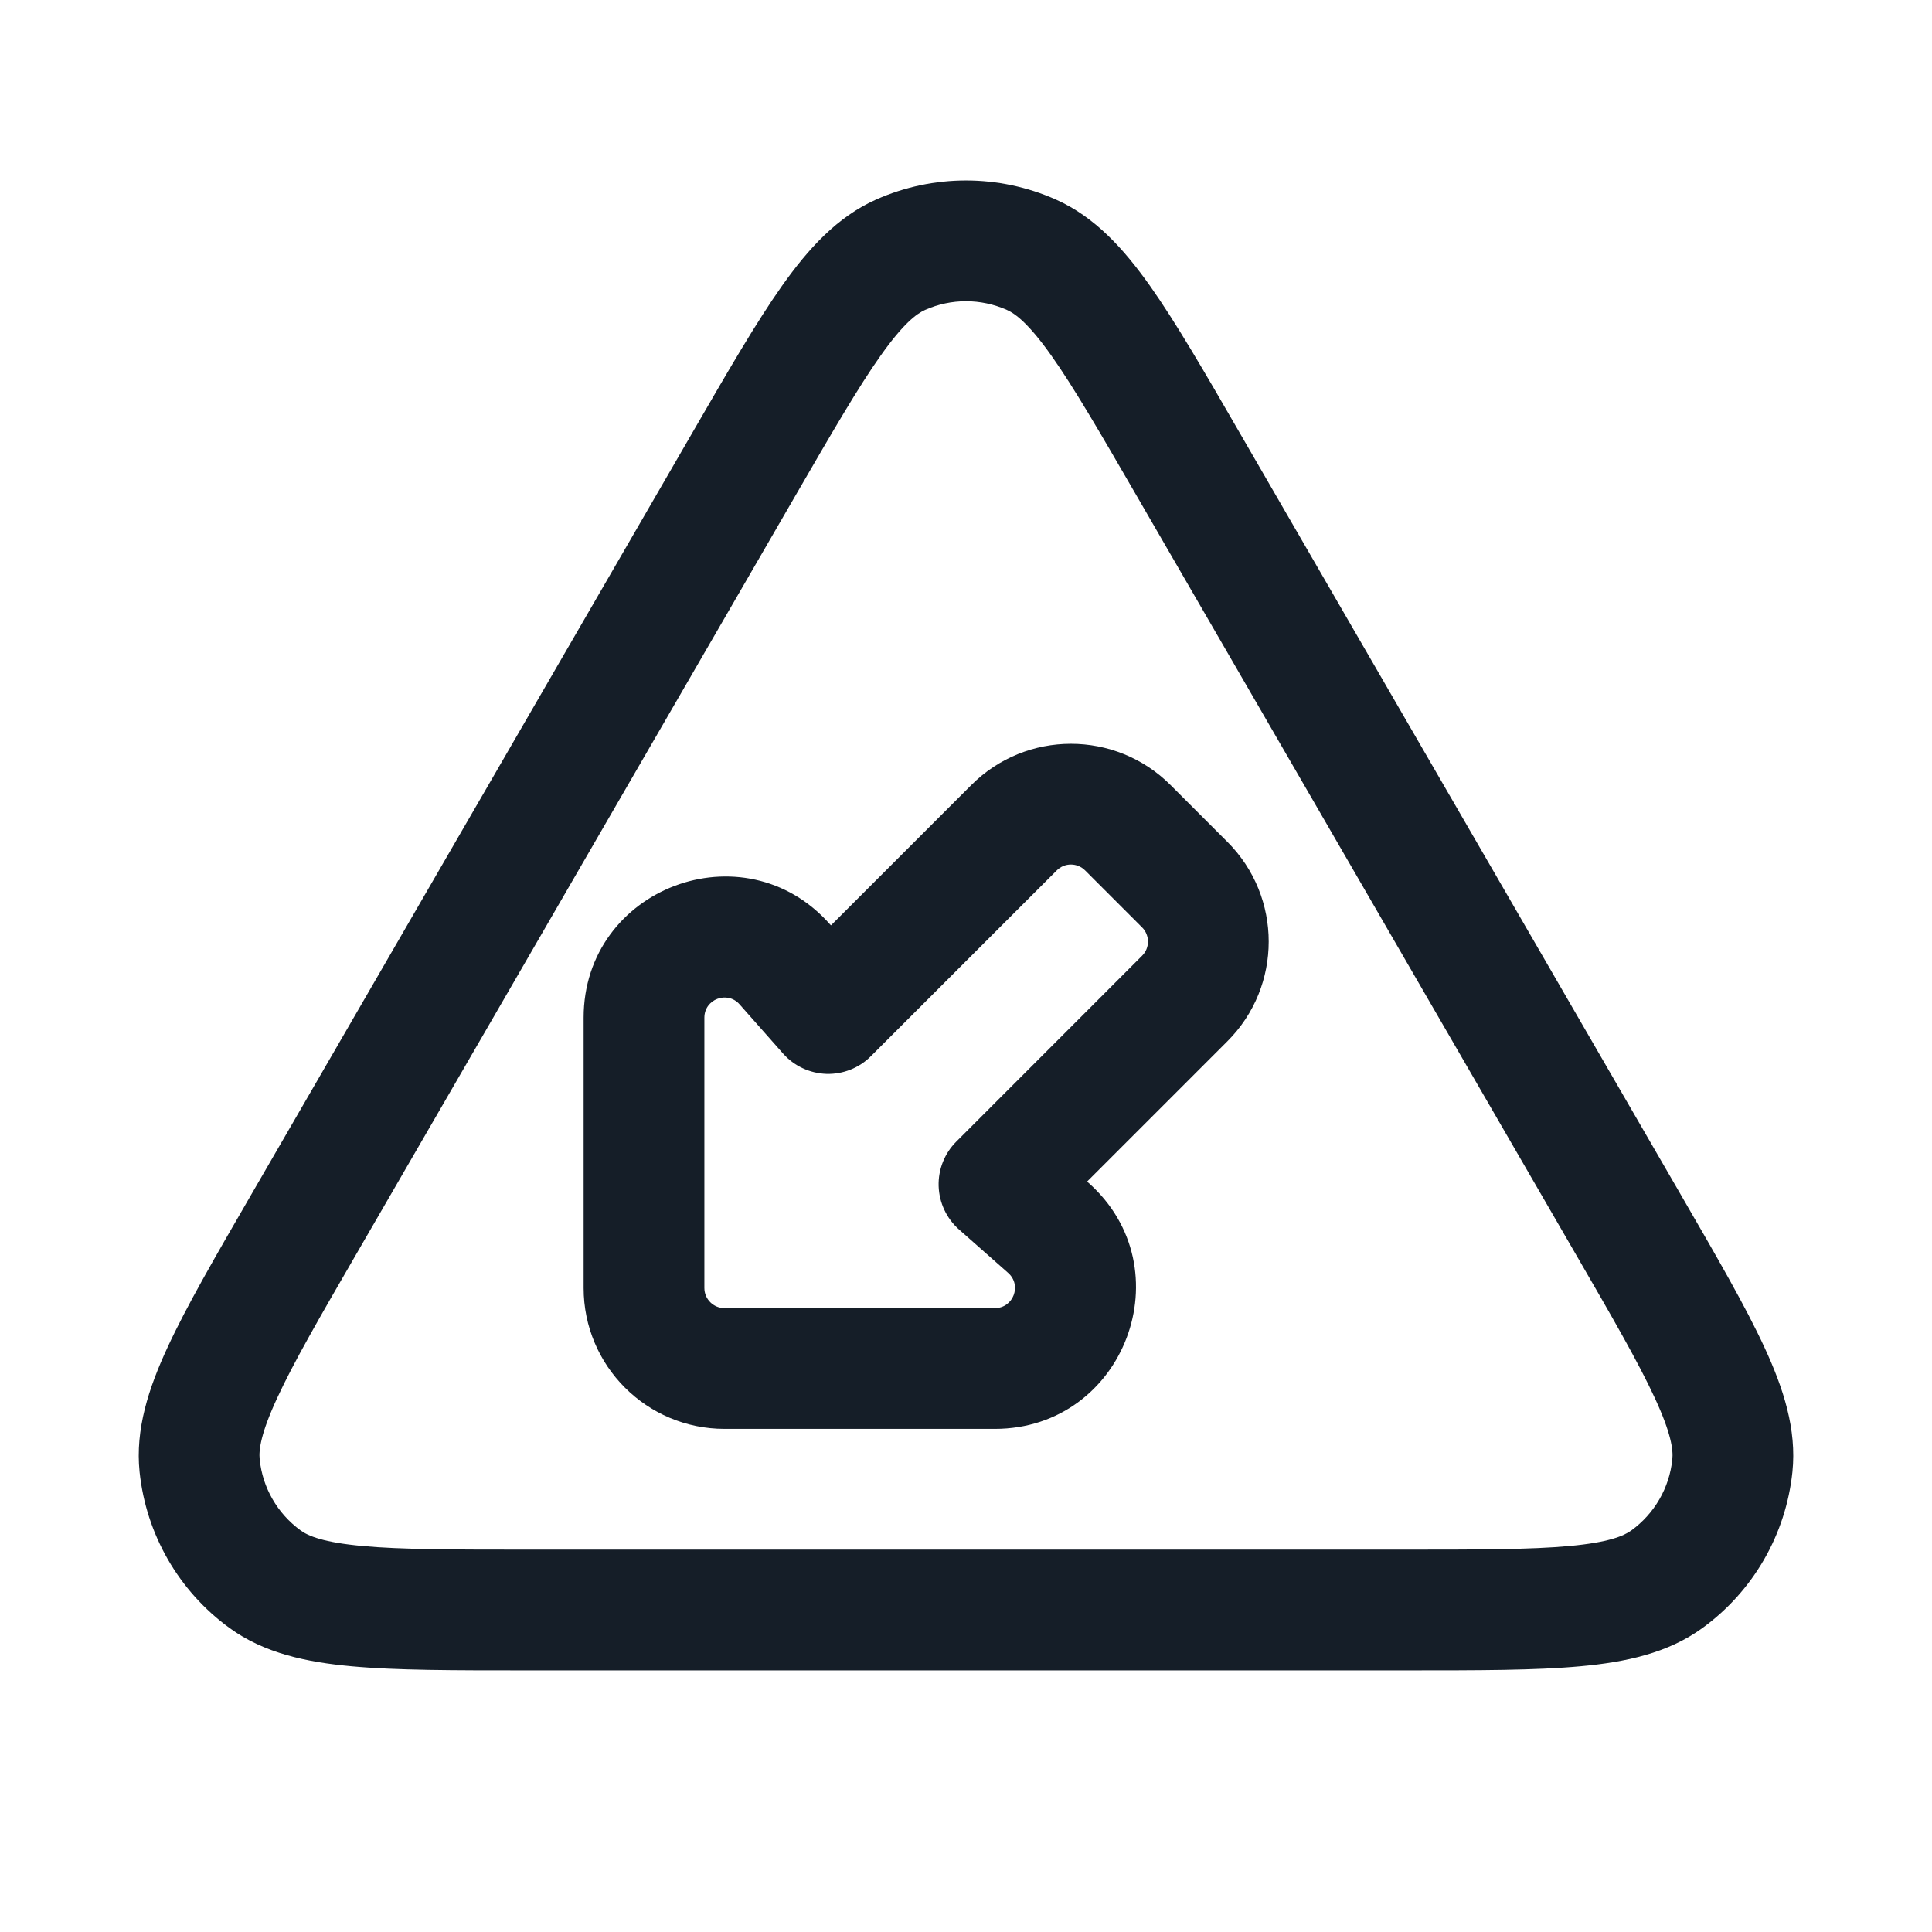 <svg xmlns="http://www.w3.org/2000/svg" viewBox="0 0 24 24">
  <defs/>
  <path fill="#151E28" d="M13.117,2.479 C13.602,2.695 13.961,3.093 14.285,3.55 C14.606,4.004 14.961,4.617 15.399,5.375 L15.418,5.408 L20.868,14.821 L20.887,14.854 C21.327,15.614 21.684,16.229 21.918,16.736 C22.154,17.245 22.321,17.756 22.266,18.285 C22.185,19.061 21.779,19.766 21.148,20.224 C20.718,20.537 20.192,20.648 19.633,20.699 C19.077,20.75 18.366,20.75 17.488,20.75 L6.512,20.75 C5.634,20.75 4.923,20.75 4.367,20.699 C3.808,20.648 3.282,20.537 2.852,20.224 C2.221,19.766 1.815,19.061 1.734,18.285 C1.679,17.756 1.846,17.245 2.082,16.736 C2.316,16.229 2.673,15.614 3.113,14.854 L3.132,14.821 L8.582,5.408 L8.601,5.375 C9.039,4.618 9.394,4.004 9.715,3.55 C10.039,3.093 10.398,2.695 10.883,2.479 C11.594,2.163 12.406,2.163 13.117,2.479 Z M11.492,3.85 C11.384,3.898 11.219,4.023 10.94,4.417 C10.663,4.808 10.342,5.361 9.88,6.159 L4.43,15.572 C3.966,16.373 3.645,16.929 3.444,17.365 C3.24,17.805 3.213,18.012 3.226,18.13 C3.262,18.482 3.447,18.802 3.734,19.011 C3.829,19.081 4.022,19.161 4.504,19.205 C4.983,19.249 5.625,19.25 6.55,19.25 L17.45,19.25 C18.375,19.25 19.017,19.249 19.496,19.205 C19.978,19.161 20.17,19.081 20.266,19.011 C20.553,18.802 20.738,18.482 20.774,18.13 C20.787,18.012 20.76,17.805 20.556,17.365 C20.355,16.929 20.034,16.373 19.57,15.572 L14.12,6.159 C13.658,5.361 13.337,4.808 13.06,4.417 C12.781,4.023 12.616,3.898 12.508,3.85 C12.184,3.706 11.815,3.706 11.492,3.85 Z M9,17.75 C8.033,17.75 7.25,16.966 7.25,16 L7.25,12.642 C7.25,11.03 9.244,10.275 10.311,11.483 L10.323,11.495 L12.066,9.752 C12.749,9.069 13.857,9.069 14.541,9.752 L15.248,10.459 C15.931,11.143 15.931,12.251 15.248,12.934 L13.505,14.677 L13.517,14.689 C14.725,15.756 13.97,17.75 12.358,17.75 Z M8.75,16 C8.75,16.138 8.862,16.25 9,16.25 L12.358,16.25 C12.589,16.25 12.696,15.965 12.524,15.813 L11.913,15.273 C11.758,15.136 11.667,14.941 11.66,14.734 C11.654,14.528 11.733,14.327 11.88,14.181 L14.187,11.873 C14.285,11.776 14.285,11.618 14.187,11.52 L13.48,10.813 C13.382,10.715 13.224,10.715 13.127,10.813 L10.819,13.12 C10.673,13.267 10.472,13.346 10.266,13.34 C10.059,13.333 9.864,13.242 9.727,13.087 L9.187,12.476 C9.035,12.304 8.75,12.411 8.75,12.642 Z"/>
</svg>

